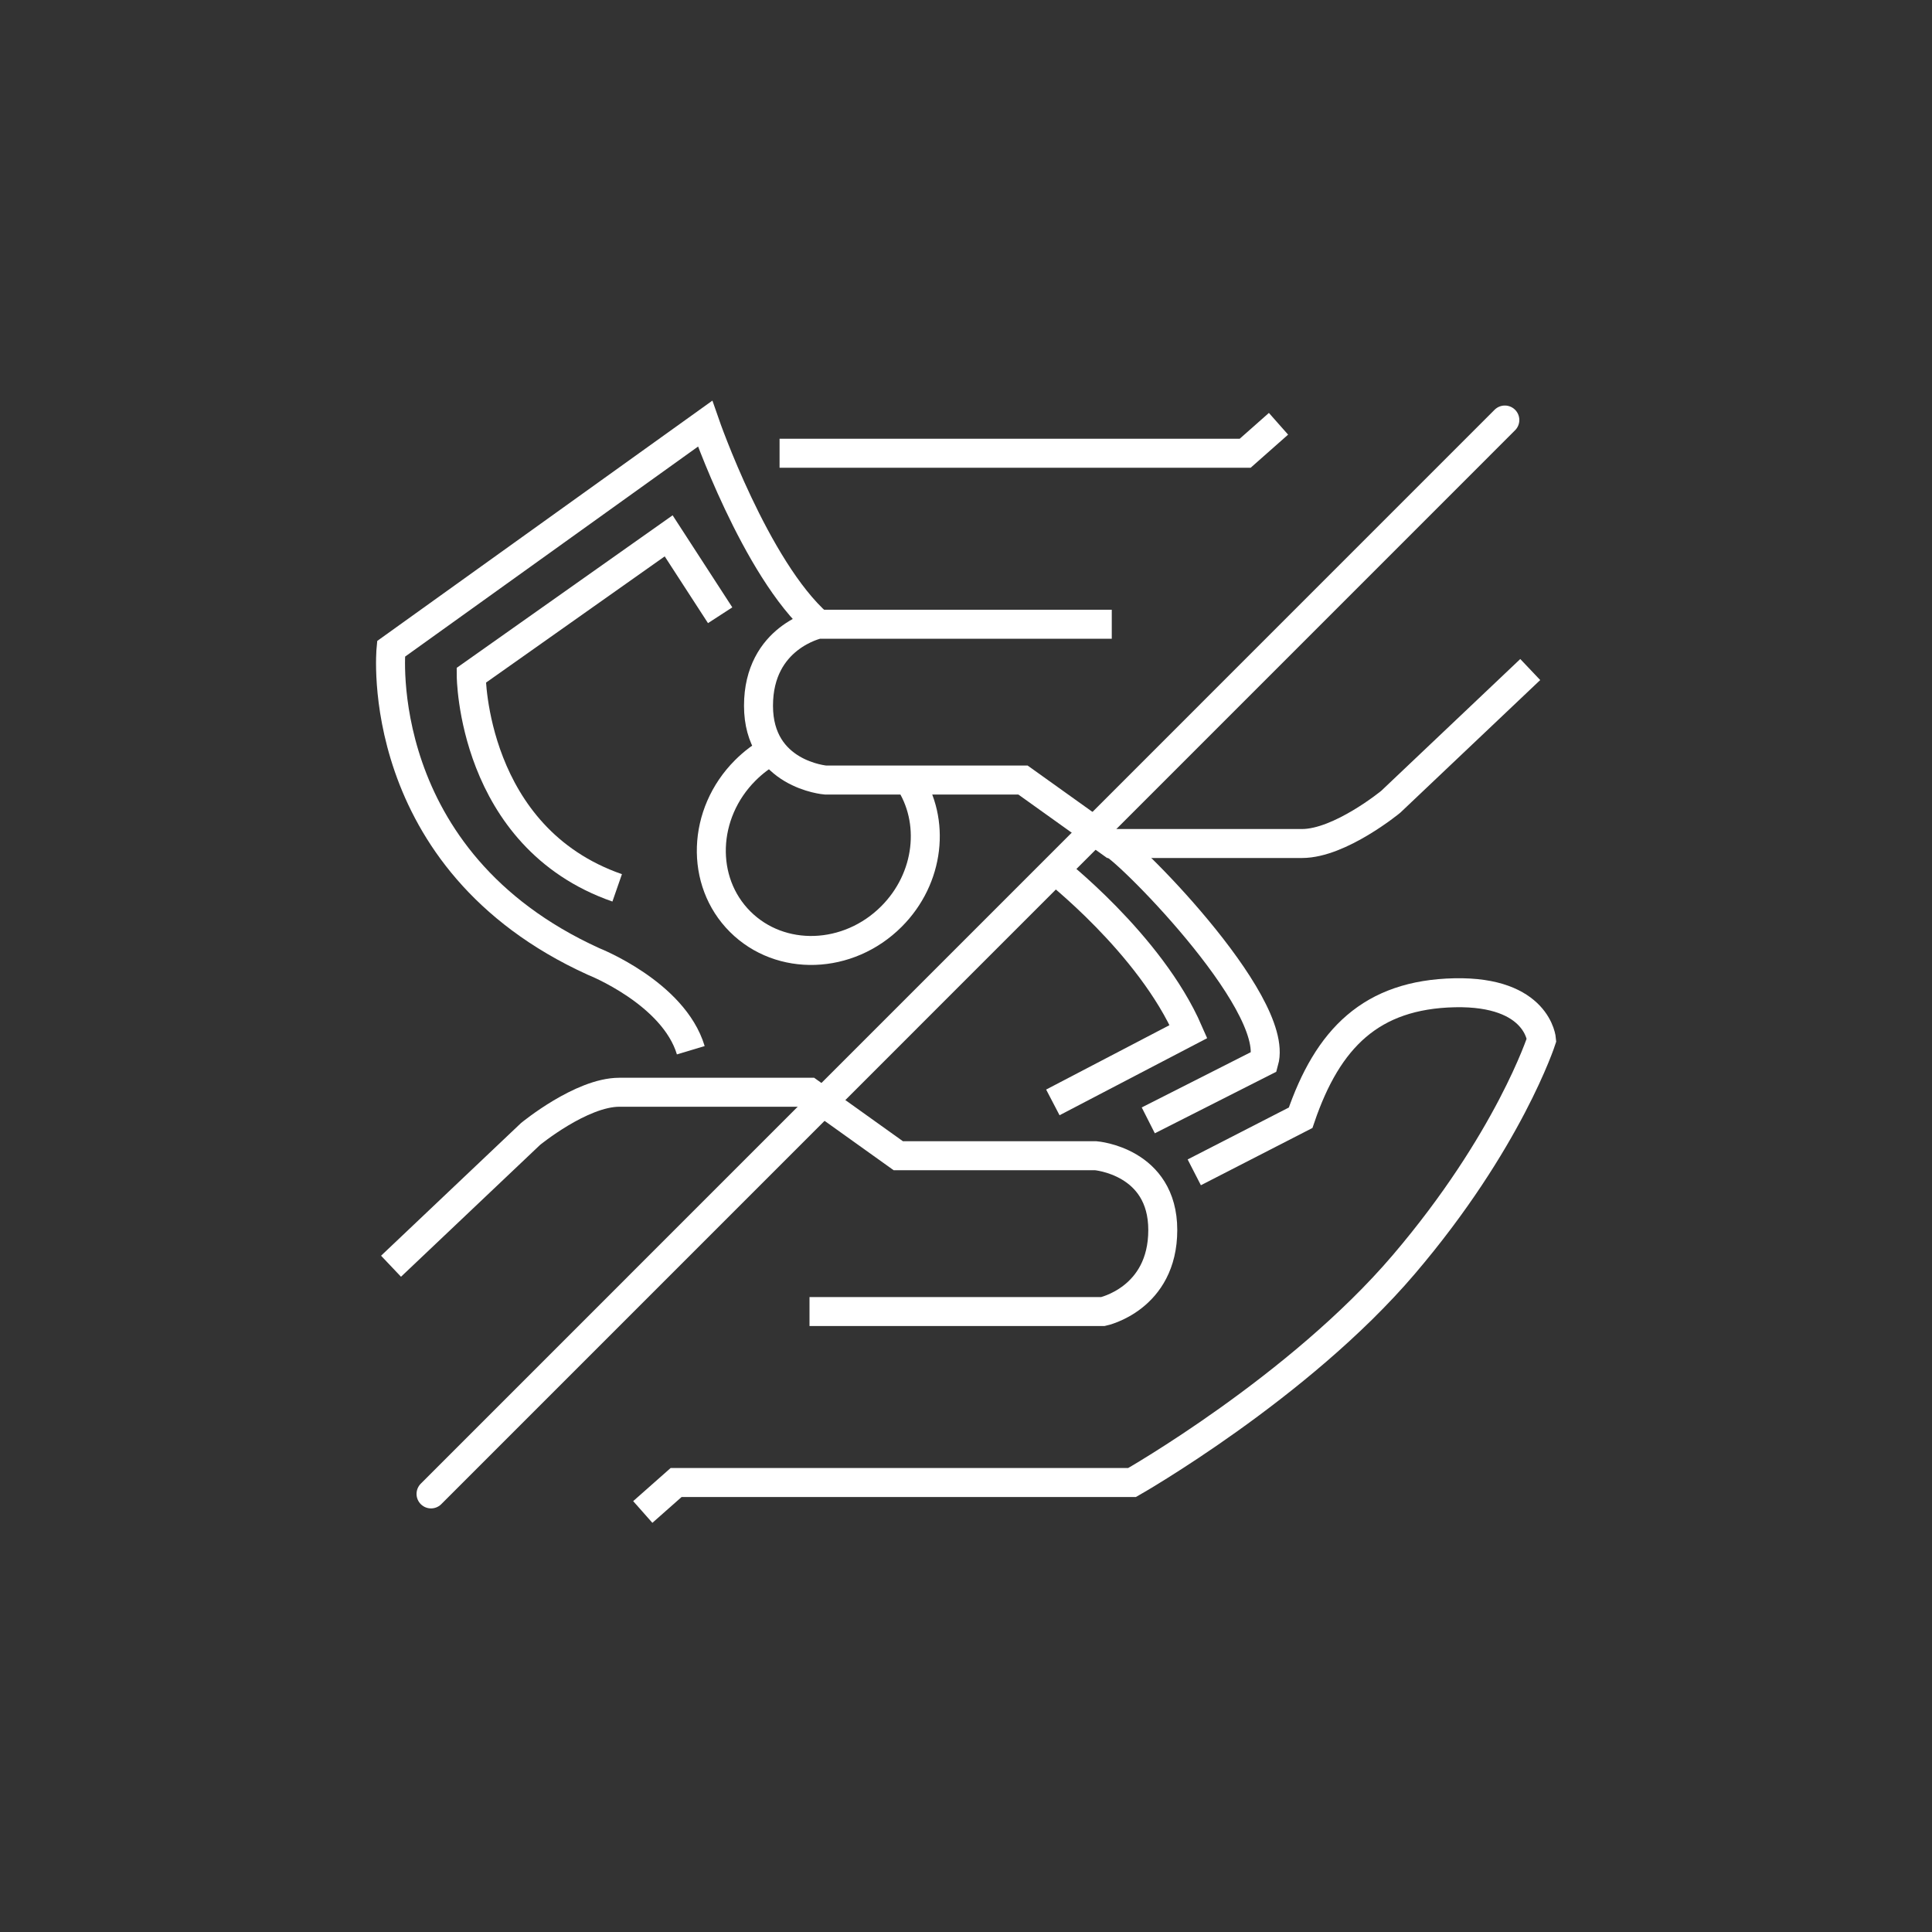 <?xml version="1.0" encoding="UTF-8"?>
<svg id="Icons" xmlns="http://www.w3.org/2000/svg" viewBox="0 0 200 200">
  <rect x="0" y="0" width="200" height="200" fill="#333333" stroke="none"/>
  <defs>
    <style>
      .cls-1, .cls-2 {
        fill: none;
        stroke: #fff;
        stroke-miterlimit: 10;
        stroke-width: 3px;
      }

      .cls-2 {
        stroke-linecap: round;
      }
    </style>
  </defs>
  <path class="cls-1" d="M40.48,131.08l14.44-13.69s5.25-4.32,9.19-4.32h19.69l9.19,6.57h20.44s6.94.56,6.94,7.69-6.19,8.44-6.19,8.44h-30.38"/>
  <path class="cls-1" d="M66.54,156.52l3.45-3.05h47.2s17.26-9.82,28.13-22.57c10.87-12.75,14.26-23.25,14.26-23.25,0,0-.37-5.06-9-4.88-8.62.19-13.13,4.69-15.94,12.94l-11.01,5.65"/>
  <path class="cls-1" d="M158.41,69.31l-14.44,13.69s-5.25,4.32-9.19,4.32h-19.69l-9.19-6.57h-20.44s-6.94-.56-6.94-7.69,6.19-8.44,6.19-8.44h30.38"/>
  <path class="cls-1" d="M132.35,43.87l-3.45,3.05h-48.2"/>
  <path class="cls-1" d="M71.51,108.72c-1.78-5.93-10.07-9.19-10.07-9.19-23.11-10.51-20.96-32.36-20.96-32.36l32.51-23.31s5.21,15.02,11.72,20.75"/>
  <path class="cls-1" d="M115.09,87.32c.85-.14,17.5,16.36,15.76,22.59l-11.98,6.07"/>
  <path class="cls-1" d="M94.05,80.74c2.82,4.21,2.19,10.18-1.77,14.14-4.47,4.47-11.48,4.7-15.66.53s-3.94-11.19.53-15.66c.84-.84,1.76-1.53,2.74-2.06"/>
  <path class="cls-1" d="M74.55,63.69l-5.33-8.22-20.44,14.44s.04,16.76,15.11,22"/>
  <path class="cls-1" d="M108.99,89.88s10.07,7.8,14.04,16.91l-14.04,7.33"/>
  <line class="cls-2" x1="44.62" y1="154.65" x2="155.78" y2="43.48"/>
</svg>